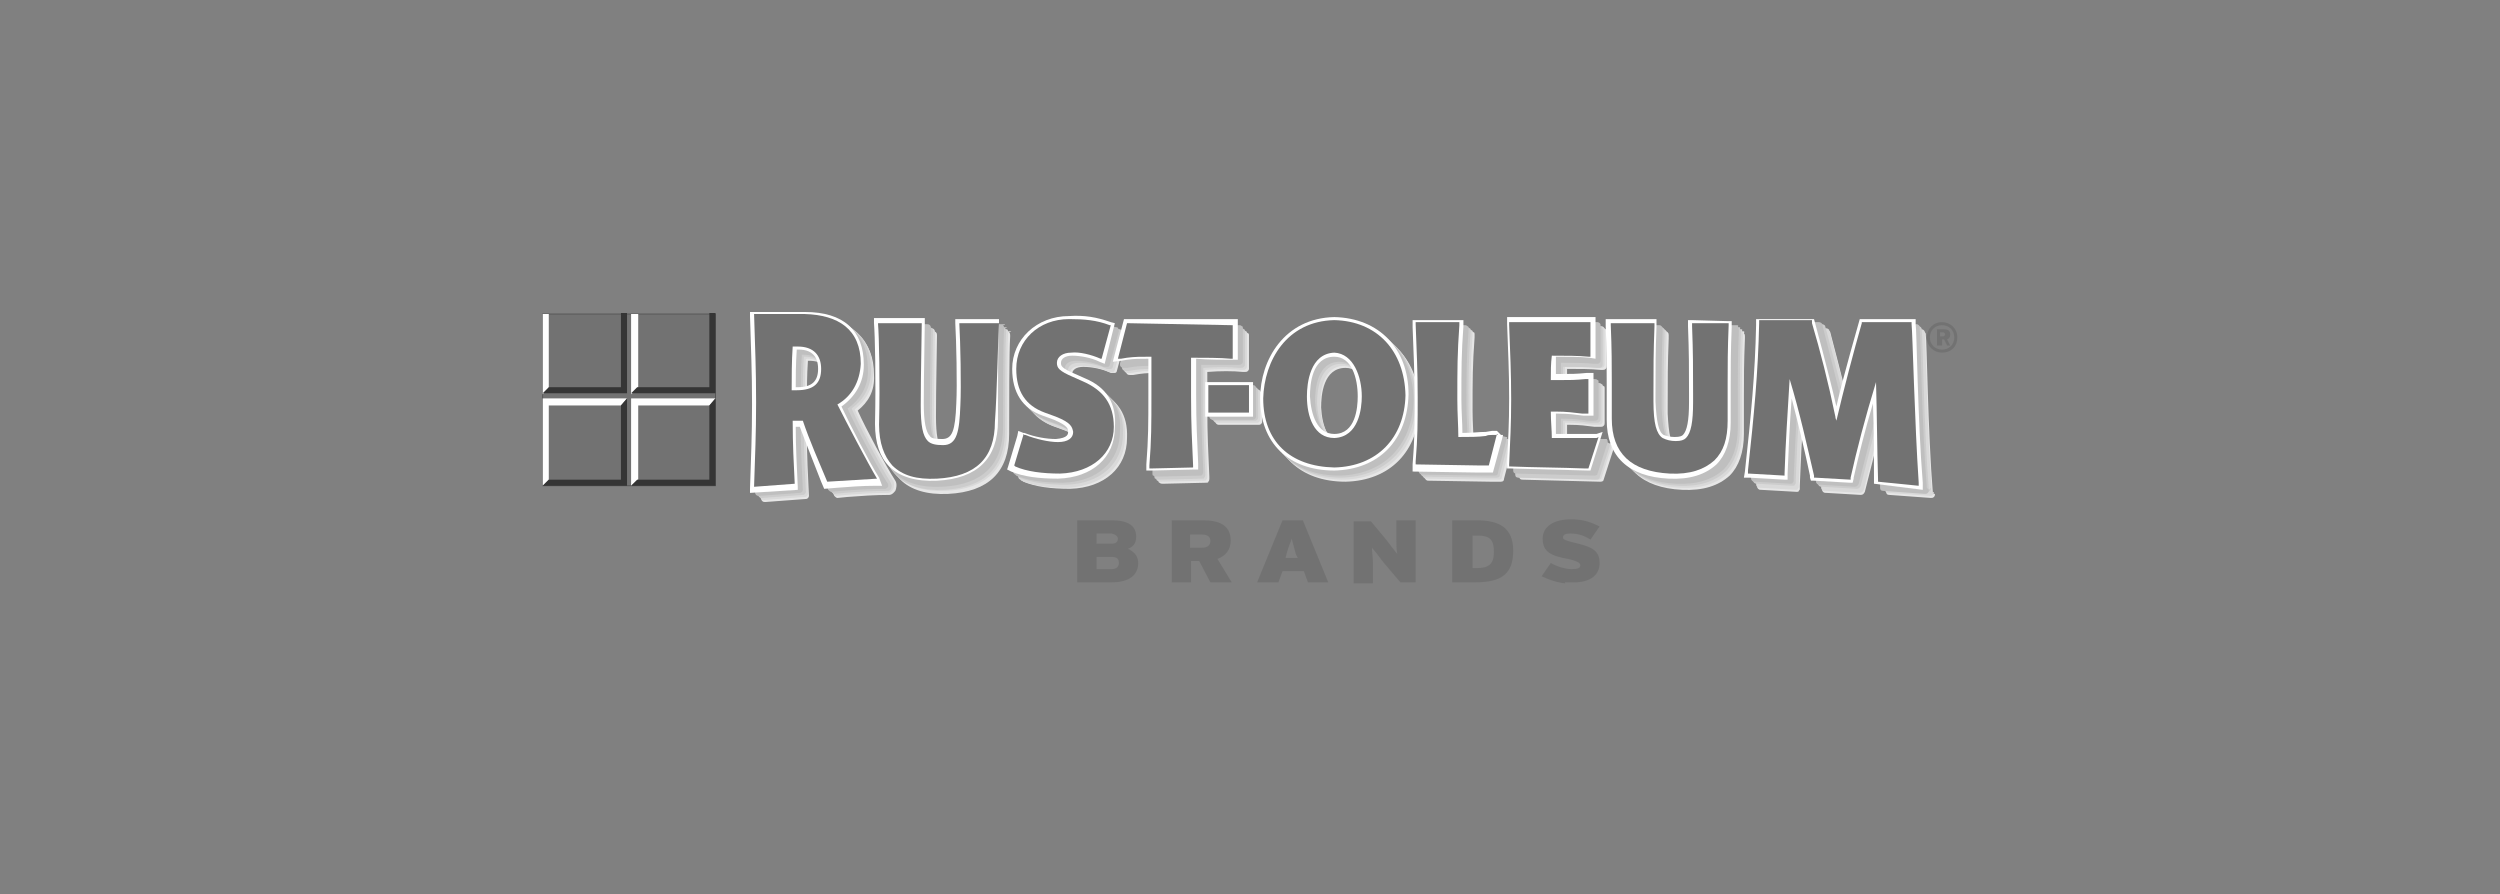 <?xml version="1.0" encoding="utf-8"?>
<!-- Generator: Adobe Illustrator 19.2.1, SVG Export Plug-In . SVG Version: 6.00 Build 0)  -->
<!DOCTYPE svg PUBLIC "-//W3C//DTD SVG 1.1//EN" "http://www.w3.org/Graphics/SVG/1.1/DTD/svg11.dtd">
<svg version="1.1" id="Layer_1" xmlns="http://www.w3.org/2000/svg" xmlns:xlink="http://www.w3.org/1999/xlink" x="0px" y="0px"
	 viewBox="0 0 246 88" style="enable-background:new 0 0 246 88;" xml:space="preserve">
<rect x="0" y="0" width="246" height="88" fill="#808080" stroke="none"/>
<style type="text/css">
	.st0{fill:#E6E6E6;}
	.st1{fill:#D9D9D9;}
	.st2{fill:#CCCCCC;}
	.st3{fill:#BFBFBF;}
	.st4{fill:#FFFFFF;}
	.st5{fill:#727272;}
	.st6{fill:none;stroke:#4F4F4F;stroke-width:7.883899e-02;stroke-miterlimit:2.613;}
	.st7{fill:#353535;}
</style>
<g>
	<path class="st0" d="M79.6,35.5L79.6,35.5C79.6,35.5,79.6,35.5,79.6,35.5c1.3,0,2,0.6,2,1.9c0,1.2-0.6,1.8-2,1.8c0,0-0.1,0-0.2,0
		c0-0.8,0-2.3,0.1-3.7C79.5,35.5,79.6,35.5,79.6,35.5L79.6,35.5L79.6,35.5z M84.4,40.4c1-0.8,1.7-1.9,1.6-3.5c0-3.4-2-5.2-5.8-5.2
		h-5c-0.1,0-0.2,0-0.2,0.1c-0.1,0.1-0.1,0.2-0.1,0.2c0.1,3.5,0.2,5.3,0.2,8.7c0,3.2-0.1,5.1-0.2,8.3c0,0.1,0,0.2,0.1,0.3
		c0.1,0.1,0.2,0.1,0.3,0.1l4-0.3c0.2,0,0.3-0.2,0.3-0.3c0,0,0,0,0,0c-0.1-2.1-0.2-3.9-0.2-5.9c0.2,0,0.3,0,0.4,0
		c0.6,1.6,1.4,3.6,2.1,5.4l0.2,0.5c0.1,0.1,0.2,0.2,0.3,0.2l1-0.1c1.3-0.1,2.7-0.2,4.1-0.2c0.3,0,0.5-0.3,0.6-0.4
		c0.1-0.2,0.2-0.7,0-1C87.2,45.9,85.2,42.2,84.4,40.4L84.4,40.4z"/>
	<path class="st0" d="M99.4,32.6L99.4,32.6c-0.1,0-3.9,0-3.9,0c-0.1,0-0.2,0-0.2,0.1c-0.1,0.1-0.1,0.2-0.1,0.3l0,0.1
		c0.1,1.7,0.2,6.1,0.1,7.9c-0.1,2.7-0.4,3.5-1.4,3.5c-0.8,0-1.1-0.1-1.2-0.3c-0.4-0.4-0.6-1.4-0.6-3.2c0-3,0.1-7,0.1-7.9l0-0.1
		c0-0.1,0-0.2-0.1-0.3c-0.1-0.1-0.2-0.1-0.3-0.1l-1.5,0l-2.8,0c-0.1,0-0.2,0-0.3,0.1c-0.1,0.1-0.1,0.2-0.1,0.3l0,0.1
		c0.1,1.2,0.2,5.5,0.1,9.9c0,1.9,0.5,3.3,1.4,4.2c1,1,2.6,1.5,4.7,1.4c4-0.2,6-2.2,6-5.9c0-2.6,0-8.1,0.1-9.6l0-0.1
		c0-0.1,0-0.2-0.1-0.3C99.6,32.6,99.5,32.6,99.4,32.6L99.4,32.6z"/>
	<path class="st0" d="M107.8,38.3c0,0-0.9-0.4-0.9-0.4c-1.4-0.6-1.4-0.8-1.4-1.1c0-0.4,0.4-0.7,1.1-0.7c0.8,0,1.9,0.2,2.7,0.6
		c0,0,0.1,0,0.1,0c0.1,0,0.2,0,0.3,0c0.1,0,0.2-0.1,0.2-0.2l0.9-3.3c0-0.2-0.1-0.4-0.2-0.4l-0.1,0c-1.4-0.5-2.6-0.7-4.1-0.6
		c-3.2,0-5.6,2.3-5.6,5.2c0,2.3,1,3.9,3,4.6l1.1,0.4c1.4,0.6,1.4,0.9,1.4,1.2c0,0.2,0,0.6-1.2,0.7c-0.9,0-2.1-0.2-3.1-0.6
		c0,0-0.1,0-0.1,0l-0.1-0.1c-0.1,0-0.2,0-0.3,0c-0.1,0-0.2,0.1-0.2,0.2l0,0.1c0,0-0.9,3-0.9,3c0,0.2,0,0.3,0.2,0.4l0.1,0.1
		c0,0,0,0,0,0c1.2,0.5,2.7,0.7,4.6,0.7c3.4-0.1,5.6-2.1,5.6-5C111,40.8,110,39.3,107.8,38.3L107.8,38.3z"/>
	<path class="st0" d="M148.8,43.6l-0.4-0.1l-0.2,0c0,0,0,0,0,0c0,0-0.3,0-0.3,0l-0.6,0.1c-0.7,0-1.3,0.1-2.3,0.1
		c0-1-0.1-2.1-0.1-3.3c0-3,0-4.5,0.2-7.2c0,0,0-0.3,0-0.3c0,0,0,0,0,0c0-0.1,0-0.2-0.1-0.2c-0.1-0.1-0.2-0.1-0.2-0.1l-4.3,0
		c-0.1,0-0.2,0-0.2,0.1c-0.1,0.1-0.1,0.1-0.1,0.2c0,0,0,0.2,0,0.2c0,0,0,0.1,0,0.1c0.1,2.9,0.2,4.4,0.2,7.2c0,2.5,0,3.9-0.2,6.3
		c0,0,0,0,0-0.1c0,0,0,0.1,0,0.1c0,0,0,0.2,0,0.2c0,0.1,0,0.2,0.1,0.3c0.1,0.1,0.2,0.1,0.2,0.1l6.1,0.1l1.1,0c0.2,0,0.3-0.1,0.3-0.3
		c0,0,0.8-3.1,0.8-3.1l0-0.1c0-0.1,0.1-0.1,0.1-0.2c0,0,0,0,0-0.1C148.9,43.7,148.9,43.7,148.8,43.6L148.8,43.6z"/>
	<path class="st0" d="M158.3,43.8l-0.1,0l0,0l-0.3,0c0,0-0.5,0-0.5,0c-0.9,0-1.9,0-3.2,0c0-0.6,0-1.3,0-2c0,0,0.2,0,0.2,0
		c1.1,0,1.7,0.1,2.5,0.2c0,0,0.5,0,0.5,0c0,0,0.1,0,0.1,0c0.1,0,0.2,0,0.3-0.1c0.1-0.1,0.1-0.2,0.1-0.3l0-0.1v-3.3
		c0-0.1,0-0.2-0.1-0.2c-0.1-0.1-0.2-0.1-0.3-0.1l-0.1,0c0,0-0.2,0-0.2,0c-1,0.1-1.5,0.1-2.5,0.1c0,0-0.2,0-0.5,0c0-0.6,0-1.2,0-1.7
		c1.3,0,2.3,0,3.3,0.1l0.2,0c0.1,0,0.2,0,0.3-0.1c0.1-0.1,0.1-0.2,0.1-0.3l0-0.1v-3.3c0-0.2-0.2-0.3-0.3-0.3l-8,0
		c-0.1,0-0.2,0-0.2,0.1c-0.1,0.1-0.1,0.2-0.1,0.2l0,0.3c0.1,2.9,0.2,4.5,0.2,7.3c0,2.6-0.1,4-0.2,6.4c0,0,0,0,0,0c0,0.1,0,0.1,0,0.2
		c0,0,0,0.1,0,0.1c0,0.2,0.1,0.3,0.3,0.3l7.6,0.2c0,0,0,0,0,0c0,0,0.1,0,0.1,0c0.2,0,0.3-0.1,0.3-0.2l1-3.1c0-0.1,0-0.2-0.1-0.3
		C158.5,43.9,158.4,43.8,158.3,43.8L158.3,43.8z"/>
	<path class="st0" d="M171.5,32.6C171.5,32.6,171.4,32.6,171.5,32.6l-3.9,0c-0.1,0-0.2,0-0.2,0.1c-0.1,0.1-0.1,0.2-0.1,0.3l0,0.3
		c0.1,2.6,0.1,4.1,0.1,6.6l0,0.9c0,1.8-0.2,2.8-0.6,3.2c-0.1,0.1-0.3,0.2-0.8,0.2c-0.5,0-0.8-0.1-1.1-0.2c-0.5-0.3-0.7-1.3-0.8-3.3
		v-0.8c0-2.5,0-4,0.1-6.6c0,0,0-0.3,0-0.3c0-0.1,0-0.2-0.1-0.3c-0.1-0.1-0.2-0.1-0.2-0.1l-0.1,0c0,0-4.2,0-4.2,0
		c-0.1,0-0.2,0-0.2,0.1c-0.1,0.1-0.1,0.2-0.1,0.2l0,0.1c0,0,0,0.2,0,0.2c0.1,2.3,0.1,4,0.1,5.6c0,0,0,0.3,0,0.3c0,0,0,3.3,0,3.3
		c0,3.6,2.1,5.6,6.1,5.8c2.1,0.1,3.6-0.4,4.7-1.4c0.9-0.9,1.4-2.3,1.4-4.1c0,0,0-3.4,0-3.4v-0.3c0-1.7,0-3.3,0.1-5.7c0,0,0,0,0,0
		c0,0,0-0.2,0-0.2c0-0.1,0-0.2-0.1-0.3C171.7,32.6,171.6,32.6,171.5,32.6L171.5,32.6z"/>
	<path class="st0" d="M190.2,48.6c-0.5-6.1-0.6-15.2-0.7-15.6V33c0,0,0-0.1,0-0.1c0-0.2-0.2-0.3-0.3-0.3h-4.9
		c-0.1,0-0.3,0.1-0.3,0.2l0,0c0,0,0,0,0,0l0,0.1c0,0,0,0,0,0c-0.7,2.4-1.2,5-1.9,7.7c-0.7-3-2-7.9-2-7.9c0-0.1-0.2-0.2-0.3-0.2
		l-5.4,0c0,0-0.1,0-0.1,0c-0.1,0-0.2,0-0.2,0.1c-0.1,0.1-0.1,0.1-0.1,0.2l0,0.3c-0.1,4.8-0.5,8.9-1.1,14.4c0,0,0,0.3,0,0.3
		c0,0.1,0,0.2,0.1,0.3c0.1,0.1,0.2,0.1,0.2,0.1l0.1,0c0,0,3.5,0.2,3.5,0.2c0.1,0,0.2,0,0.2-0.1c0.1-0.1,0.1-0.1,0.1-0.2l0-0.2
		c0,0,0-0.1,0-0.1c0.1-2.5,0.2-4.8,0.4-7.4c0.7,2.7,1.3,5.2,1.8,7.6c0,0,0,0.2,0,0.2c0,0.2,0.2,0.3,0.3,0.3c0,0,0.1,0,0.1,0
		c0,0,3.4,0.2,3.4,0.2c0.2,0,0.3-0.1,0.4-0.3c0,0,1.3-5.1,2-7.9c0.1,2.6,0.1,5.4,0.1,7.7v0.2c0,0.2,0.1,0.3,0.3,0.3l4.1,0.3
		c0.1,0,0.2,0,0.3-0.1c0.1-0.1,0.1-0.2,0.1-0.3L190.2,48.6L190.2,48.6z"/>
	<path class="st0" d="M122.3,36.6C122.3,36.6,122.3,36.6,122.3,36.6c0,0,0.1,0,0.1,0c0,0,0.1,0,0.1,0c0.1,0,0.2,0,0.3-0.1
		c0.1-0.1,0.1-0.2,0.1-0.2l0-3.3c0-0.1,0-0.2-0.1-0.2c-0.1-0.1-0.2-0.1-0.2-0.1l-10.6,0c-0.2,0-0.3,0.1-0.3,0.3l-0.9,3.5
		c0,0.1,0,0.2,0.1,0.3c0.1,0.1,0.2,0.1,0.3,0.1l0.3,0c0,0,0.6-0.1,0.6-0.1c0.7-0.1,1.2-0.1,2.1-0.1c0,0.4,0,3.5,0,3.5
		c0,2.9,0,4.3-0.2,6.9c0,0,0,0.2,0,0.2c0,0,0,0,0,0c0,0.1,0,0.2,0.1,0.2c0.1,0.1,0.2,0.1,0.3,0.1l0.1,0c0,0,4.2-0.1,4.2-0.1
		c0.1,0,0.2,0,0.2-0.1c0.1-0.1,0.1-0.2,0.1-0.3l0-0.1c0,0,0-0.1,0-0.1c-0.1-2.4-0.2-3.9-0.2-6.8c0,0,0-2.5,0-3.5
		C120,36.5,121.4,36.5,122.3,36.6L122.3,36.6z"/>
	<path class="st0" d="M134.7,40.1c0,1.1-0.2,3.7-2.3,3.7c-1.7,0-2.3-1.9-2.4-3.7c0-1.2,0.2-3.9,2.4-3.9
		C134.1,36.2,134.7,38.3,134.7,40.1L134.7,40.1L134.7,40.1z M132.4,32.3C132.4,32.3,132.4,32.3,132.4,32.3c-5,0.1-7.3,4.2-7.3,8
		c0,4.4,2.8,7.1,7.3,7.1c4.4-0.1,7.2-3,7.3-7.5C139.6,35.4,136.8,32.4,132.4,32.3L132.4,32.3z"/>
	<path class="st0" d="M123.9,38.5h-4c-0.2,0-0.3,0.2-0.3,0.3v2.7c0,0.2,0.2,0.3,0.3,0.3h4c0.2,0,0.3-0.2,0.3-0.3v-2.7
		C124.2,38.7,124.1,38.5,123.9,38.5L123.9,38.5z"/>
	<path class="st1" d="M79.4,35.3L79.4,35.3L79.4,35.3c1.3,0,2,0.6,2,1.9c0,1.2-0.6,1.8-2,1.8c0,0-0.1,0-0.2,0c0-0.8,0-2.3,0.1-3.7
		C79.4,35.4,79.4,35.3,79.4,35.3L79.4,35.3L79.4,35.3z M84.1,40.3c1.1-0.9,1.8-2,1.8-3.6c0-3.4-2-5.2-5.8-5.2h-5
		c-0.1,0-0.2,0-0.2,0.1c-0.1,0.1-0.1,0.2-0.1,0.2c0.1,3.5,0.2,5.3,0.2,8.7c0,3.2-0.1,5.1-0.2,8.3c0,0.1,0,0.2,0.1,0.3
		c0.1,0.1,0.2,0.1,0.3,0.1l4-0.3c0.2,0,0.3-0.2,0.3-0.3c0,0,0,0,0,0c-0.1-2.1-0.2-3.9-0.2-5.9c0.2,0,0.3,0,0.4,0
		c0.6,1.6,1.4,3.6,2.1,5.4l0.2,0.5c0.1,0.1,0.2,0.2,0.3,0.2l1-0.1c1.3-0.1,2.7-0.2,4.1-0.2c0.3,0,0.4-0.3,0.5-0.4
		c0.1-0.2,0.1-0.6,0-0.8C86.9,45.9,84.9,42.1,84.1,40.3L84.1,40.3z"/>
	<path class="st1" d="M99.2,32.4L99.2,32.4l-3.9,0c-0.1,0-0.2,0-0.2,0.1C95,32.5,95,32.6,95,32.7l0,0.1c0.1,1.7,0.2,6.1,0.1,7.9
		c-0.1,2.7-0.4,3.5-1.4,3.5c-0.8,0-1.1-0.1-1.2-0.3c-0.4-0.4-0.6-1.4-0.6-3.2c0-3,0.1-7,0.1-7.9l0-0.1c0-0.1,0-0.2-0.1-0.3
		c-0.1-0.1-0.2-0.1-0.3-0.1l-1.5,0l-2.8,0c-0.1,0-0.2,0-0.3,0.1c-0.1,0.1-0.1,0.2-0.1,0.3l0,0.1c0.1,1.2,0.2,5.5,0.1,9.9
		c0,1.9,0.5,3.3,1.4,4.2c1,1,2.6,1.5,4.7,1.4c4-0.2,6-2.2,6-5.9c0-2.6,0-8.1,0.1-9.6l0-0.1c0-0.1,0-0.2-0.1-0.3
		C99.4,32.4,99.3,32.4,99.2,32.4L99.2,32.4z"/>
	<path class="st1" d="M107.6,38.2c0,0-0.9-0.4-0.9-0.4c-1.4-0.6-1.4-0.8-1.4-1.1c0-0.4,0.4-0.7,1.1-0.7c0.8,0,1.9,0.2,2.7,0.6
		c0,0,0.1,0,0.1,0c0.1,0,0.2,0,0.3,0c0.1,0,0.2-0.1,0.2-0.2l0.9-3.3c0-0.2-0.1-0.4-0.2-0.4l-0.1,0c-1.4-0.5-2.6-0.7-4.1-0.6
		c-3.2,0-5.6,2.3-5.6,5.2c0,2.3,1,3.9,3,4.6l1.1,0.4c1.4,0.6,1.4,0.9,1.4,1.2c0,0.2,0,0.6-1.2,0.7c-0.9,0-2.1-0.2-3.1-0.6
		c0,0-0.1,0-0.1,0l-0.1-0.1c-0.1,0-0.2,0-0.3,0c-0.1,0-0.2,0.1-0.2,0.2l0,0.1c0,0-0.9,3-0.9,3c0,0.2,0,0.3,0.2,0.4l0.1,0.1
		c0,0,0,0,0,0c1.2,0.5,2.7,0.7,4.6,0.7c3.4-0.2,5.6-2.1,5.6-5C110.8,40.6,109.8,39.1,107.6,38.2L107.6,38.2z"/>
	<path class="st1" d="M148.6,43.4l-0.4-0.1c0,0-0.2,0-0.2,0c0,0,0,0,0,0c0,0-0.3,0-0.3,0l-0.6,0.1c-0.7,0-1.3,0.1-2.3,0.1
		c0-1-0.1-2.1-0.1-3.3c0-3,0-4.5,0.2-7.2c0,0,0-0.3,0-0.3c0,0,0,0,0,0c0-0.1,0-0.2-0.1-0.2c-0.1-0.1-0.2-0.1-0.2-0.1l-4.3,0h0
		c-0.1,0-0.2,0-0.2,0.1c-0.1,0.1-0.1,0.1-0.1,0.2c0,0,0,0.2,0,0.2c0,0,0,0.1,0,0.1c0.1,2.9,0.2,4.4,0.2,7.2c0,2.5,0,3.9-0.2,6.3
		c0,0,0,0,0-0.1c0,0,0,0.1,0,0.1c0,0,0,0.2,0,0.2c0,0.1,0,0.2,0.1,0.3c0.1,0.1,0.2,0.1,0.2,0.1l6.1,0.1l1.1,0c0.2,0,0.3-0.1,0.3-0.3
		c0,0,0.8-3.1,0.8-3.1c0,0,0-0.1,0-0.1c0-0.1,0.1-0.1,0.1-0.2c0,0,0,0,0-0.1C148.7,43.5,148.7,43.5,148.6,43.4L148.6,43.4z"/>
	<path class="st1" d="M158.1,43.6l-0.1,0c0,0,0,0,0,0l-0.3,0c0,0-0.5,0-0.5,0c-0.9,0-1.9,0-3.2,0c0-0.6,0-1.3,0-2c0,0,0.2,0,0.2,0
		c1.1,0,1.7,0.1,2.5,0.2c0,0,0.5,0,0.5,0c0,0,0.1,0,0.1,0c0.1,0,0.2,0,0.3-0.1c0.1-0.1,0.1-0.2,0.1-0.3l0-0.1v-3.3
		c0-0.1,0-0.2-0.1-0.2c-0.1-0.1-0.2-0.1-0.3-0.1l-0.1,0c0,0-0.2,0-0.2,0c-1,0.1-1.5,0.1-2.5,0.1c0,0-0.2,0-0.5,0c0-0.6,0-1.2,0-1.7
		c1.3,0,2.3,0,3.3,0.1c0,0,0.2,0,0.2,0c0.1,0,0.2,0,0.3-0.1c0.1-0.1,0.1-0.2,0.1-0.3l0-0.1v-3.3c0-0.2-0.2-0.3-0.3-0.3l-8,0
		c-0.1,0-0.2,0-0.2,0.1c-0.1,0.1-0.1,0.2-0.1,0.2l0,0.3c0.1,2.9,0.2,4.5,0.2,7.3c0,2.6-0.1,4-0.2,6.4c0,0,0,0,0,0c0,0.1,0,0.1,0,0.2
		c0,0,0,0.1,0,0.1c0,0.2,0.1,0.3,0.3,0.3l7.6,0.2c0,0,0,0,0,0c0,0,0.1,0,0.1,0c0.2,0,0.3-0.1,0.3-0.2l1-3.1c0-0.1,0-0.2-0.1-0.3
		C158.3,43.7,158.2,43.6,158.1,43.6L158.1,43.6z"/>
	<path class="st1" d="M171.3,32.4C171.3,32.4,171.3,32.4,171.3,32.4l-3.9,0c-0.1,0-0.2,0-0.2,0.1c-0.1,0.1-0.1,0.2-0.1,0.3l0,0.3
		c0.1,2.6,0.1,4.1,0.1,6.6l0,0.9c0,1.8-0.2,2.8-0.6,3.2c-0.1,0.1-0.3,0.2-0.8,0.2c-0.5,0-0.8-0.1-1.1-0.2c-0.5-0.3-0.7-1.3-0.8-3.3
		v-0.8c0-2.5,0-4,0.1-6.6c0,0,0-0.3,0-0.3c0-0.1,0-0.2-0.1-0.3c-0.1-0.1-0.2-0.1-0.2-0.1l-0.1,0c0,0-4.2,0-4.2,0
		c-0.1,0-0.2,0-0.2,0.1c-0.1,0.1-0.1,0.2-0.1,0.2l0,0.1c0,0,0,0.2,0,0.2c0.1,2.3,0.1,4,0.1,5.6c0,0,0,0.3,0,0.3c0,0,0,3.3,0,3.3
		c0,3.6,2.1,5.6,6.1,5.8c2.1,0.1,3.6-0.4,4.7-1.4c0.9-0.9,1.4-2.3,1.4-4.1c0,0,0-3.4,0-3.4v-0.3c0-1.7,0-3.3,0.1-5.7c0,0,0,0,0,0
		c0,0,0-0.2,0-0.2c0-0.1,0-0.2-0.1-0.3C171.5,32.4,171.4,32.4,171.3,32.4L171.3,32.4z"/>
	<path class="st1" d="M190.1,48.5c-0.5-6.1-0.6-15.2-0.7-15.6v-0.1c0,0,0-0.1,0-0.1c0-0.2-0.2-0.3-0.3-0.3h-4.9
		c-0.1,0-0.3,0.1-0.3,0.2l0,0c0,0,0,0,0,0l0,0.1c0,0,0,0,0,0c-0.7,2.4-1.2,5-1.9,7.7c-0.7-3-2-7.9-2-7.9c0-0.1-0.2-0.2-0.3-0.2
		l-5.4,0c0,0-0.1,0-0.1,0c-0.1,0-0.2,0-0.2,0.1c-0.1,0.1-0.1,0.1-0.1,0.2l0,0.3c-0.1,4.8-0.5,8.9-1.1,14.4c0,0,0,0.3,0,0.3
		c0,0.1,0,0.2,0.1,0.3c0.1,0.1,0.2,0.1,0.2,0.1l0.1,0c0,0,3.5,0.2,3.5,0.2c0.1,0,0.2,0,0.2-0.1c0.1-0.1,0.1-0.1,0.1-0.2l0-0.2
		c0,0,0-0.1,0-0.1c0.1-2.5,0.2-4.8,0.4-7.4c0.7,2.7,1.3,5.2,1.8,7.6c0,0,0,0.2,0,0.2c0,0.2,0.2,0.3,0.3,0.3l0.1,0
		c0,0,3.4,0.2,3.4,0.2c0.2,0,0.3-0.1,0.4-0.3c0,0,1.3-5.1,2-7.9c0.1,2.6,0.1,5.4,0.1,7.7v0.2c0,0.2,0.1,0.3,0.3,0.3l4.1,0.3
		c0.1,0,0.2,0,0.3-0.1c0.1-0.1,0.1-0.2,0.1-0.3L190.1,48.5L190.1,48.5z"/>
	<path class="st1" d="M122.1,36.4C122.1,36.4,122.1,36.4,122.1,36.4c0,0,0.1,0,0.1,0c0,0,0.1,0,0.1,0c0.1,0,0.2,0,0.3-0.1
		c0.1-0.1,0.1-0.2,0.1-0.2l0-3.3c0-0.1,0-0.2-0.1-0.2c-0.1-0.1-0.2-0.1-0.2-0.1l-10.6,0c-0.2,0-0.3,0.1-0.3,0.3l-0.9,3.5
		c0,0.1,0,0.2,0.1,0.3c0.1,0.1,0.2,0.1,0.3,0.1l0.3,0c0,0,0.6-0.1,0.6-0.1c0.7-0.1,1.2-0.1,2.1-0.1c0,0.4,0,3.5,0,3.5
		c0,2.9,0,4.3-0.2,6.9c0,0,0,0.2,0,0.2c0,0,0,0,0,0c0,0.1,0,0.2,0.1,0.2c0.1,0.1,0.2,0.1,0.3,0.1l0.1,0c0,0,4.2-0.1,4.2-0.1
		c0.1,0,0.2,0,0.2-0.1c0.1-0.1,0.1-0.2,0.1-0.3l0-0.1c0,0,0-0.1,0-0.1c-0.1-2.4-0.2-3.9-0.2-6.8c0,0,0-2.5,0-3.5
		C119.9,36.3,121.2,36.3,122.1,36.4L122.1,36.4z"/>
	<path class="st1" d="M134.6,39.9c0,1.1-0.2,3.7-2.3,3.7c-1.7,0-2.3-1.9-2.4-3.7c0-1.2,0.2-3.9,2.4-3.9
		C133.9,36.1,134.5,38.2,134.6,39.9L134.6,39.9L134.6,39.9z M132.2,32.1C132.2,32.1,132.2,32.1,132.2,32.1c-5,0.1-7.3,4.2-7.3,8
		c0,4.4,2.8,7.1,7.3,7.1c4.4-0.1,7.2-3,7.3-7.5C139.5,35.2,136.6,32.2,132.2,32.1L132.2,32.1z"/>
	<path class="st1" d="M123.7,38.3h-4c-0.2,0-0.3,0.2-0.3,0.3v2.7c0,0.2,0.2,0.3,0.3,0.3h4c0.2,0,0.3-0.2,0.3-0.3v-2.7
		C124.1,38.5,123.9,38.3,123.7,38.3L123.7,38.3z"/>
	<path class="st2" d="M79.2,35.1L79.2,35.1C79.2,35.1,79.2,35.1,79.2,35.1c1.3,0,2,0.6,2,1.9c0,1.2-0.6,1.8-2,1.8c0,0-0.1,0-0.2,0
		c0-0.8,0-2.3,0.1-3.7C79.1,35.1,79.2,35.1,79.2,35.1L79.2,35.1L79.2,35.1z M83.8,40.2c1.2-0.9,1.9-2.1,1.9-3.7c0-3.4-2-5.2-5.8-5.2
		h-5c-0.1,0-0.2,0-0.2,0.1c-0.1,0.1-0.1,0.2-0.1,0.2c0.1,3.5,0.2,5.3,0.2,8.7c0,3.2-0.1,5.1-0.2,8.3c0,0.1,0,0.2,0.1,0.3
		c0.1,0.1,0.2,0.1,0.3,0.1l4-0.3c0.2,0,0.3-0.2,0.3-0.3c0,0,0,0,0,0c-0.1-2.1-0.2-3.9-0.2-5.9c0.2,0,0.3,0,0.4,0
		c0.6,1.6,1.4,3.6,2.1,5.4l0.2,0.5c0.1,0.1,0.2,0.2,0.3,0.2l1-0.1c1.3-0.1,2.9-0.2,4.3-0.2c0.1,0,0.3-0.1,0.3-0.3
		c0.1-0.2,0-0.4-0.1-0.6C86.7,46,84.6,42,83.8,40.2L83.8,40.2z"/>
	<path class="st2" d="M99,32.2L99,32.2c-0.1,0-3.9,0-3.9,0c-0.1,0-0.2,0-0.2,0.1c-0.1,0.1-0.1,0.2-0.1,0.3l0,0.1
		c0.1,1.7,0.2,6.1,0.1,7.9c-0.1,2.7-0.4,3.5-1.4,3.5c-0.8,0-1.1-0.1-1.2-0.3c-0.4-0.4-0.6-1.4-0.6-3.2c0-3,0.1-7,0.1-7.9l0-0.1
		c0-0.1,0-0.2-0.1-0.3c-0.1-0.1-0.2-0.1-0.3-0.1l-1.5,0l-2.8,0c-0.1,0-0.2,0-0.3,0.1c-0.1,0.1-0.1,0.2-0.1,0.3l0,0.1
		c0.1,1.2,0.2,5.5,0.1,9.9c0,1.9,0.5,3.3,1.4,4.2c1,1,2.6,1.5,4.7,1.4c4-0.2,6-2.2,6-5.9c0-2.6,0-8.1,0.1-9.6l0-0.1
		c0-0.1,0-0.2-0.1-0.3C99.2,32.2,99.1,32.2,99,32.2L99,32.2z"/>
	<path class="st2" d="M107.4,37.9c0,0-0.9-0.4-0.9-0.4c-1.4-0.6-1.4-0.8-1.4-1.1c0-0.4,0.4-0.7,1.1-0.7c0.8,0,1.9,0.2,2.7,0.6
		c0,0,0.1,0,0.1,0c0.1,0,0.2,0,0.3,0c0.1,0,0.2-0.1,0.2-0.2l0.9-3.3c0-0.2-0.1-0.4-0.2-0.4l-0.1,0c-1.4-0.5-2.6-0.7-4.1-0.6
		c-3.2,0-5.6,2.3-5.6,5.2c0,2.3,1,3.9,3,4.6l1.1,0.4c1.4,0.6,1.4,0.9,1.4,1.2c0,0.2,0,0.6-1.2,0.7c-0.9,0-2.1-0.2-3.1-0.6
		c0,0-0.1,0-0.1,0l-0.1-0.1c-0.1,0-0.2,0-0.3,0c-0.1,0-0.2,0.1-0.2,0.2l0,0.1c0,0-0.9,3-0.9,3c0,0.2,0,0.3,0.2,0.4l0.1,0.1
		c0,0,0,0,0,0c1.2,0.5,2.7,0.7,4.6,0.7c3.4-0.1,5.6-2.1,5.6-5C110.6,40.4,109.6,38.9,107.4,37.9L107.4,37.9z"/>
	<path class="st2" d="M148.4,43.2l-0.4-0.1c0,0-0.2,0-0.2,0c0,0,0,0,0,0c0,0-0.3,0-0.3,0l-0.6,0.1c-0.7,0-1.3,0.1-2.3,0.1
		c0-1-0.1-2.1-0.1-3.3c0-3,0-4.5,0.2-7.2c0,0,0-0.3,0-0.3c0,0,0,0,0,0c0-0.1,0-0.2-0.1-0.2c-0.1-0.1-0.2-0.1-0.2-0.1l-4.3,0
		c-0.1,0-0.2,0-0.2,0.1c-0.1,0.1-0.1,0.1-0.1,0.2c0,0,0,0.2,0,0.2c0,0,0,0.1,0,0.1c0.1,2.9,0.2,4.4,0.2,7.2c0,2.5,0,3.9-0.2,6.3
		c0,0,0,0,0-0.1c0,0,0,0.1,0,0.1c0,0,0,0.2,0,0.2c0,0.1,0,0.2,0.1,0.3c0.1,0.1,0.2,0.1,0.2,0.1l6.1,0.1l1.1,0c0.2,0,0.3-0.1,0.3-0.3
		c0,0,0.8-3.1,0.8-3.1c0,0,0-0.1,0-0.1c0-0.1,0.1-0.1,0.1-0.2c0,0,0,0,0-0.1C148.5,43.3,148.5,43.3,148.4,43.2L148.4,43.2z"/>
	<path class="st2" d="M157.9,43.4l-0.1,0c0,0,0,0,0,0l-0.3,0c0,0-0.5,0-0.5,0c-0.9,0-1.9,0-3.2,0c0-0.6,0-1.3,0-2c0,0,0.2,0,0.2,0
		c1.1,0,1.7,0.1,2.5,0.2c0,0,0.5,0,0.5,0c0,0,0.1,0,0.1,0c0.1,0,0.2,0,0.3-0.1c0.1-0.1,0.1-0.2,0.1-0.3l0-0.1V38
		c0-0.1,0-0.2-0.1-0.2c-0.1-0.1-0.2-0.1-0.3-0.1l-0.1,0c0,0-0.2,0-0.2,0c-1,0.1-1.5,0.1-2.5,0.1c0,0-0.2,0-0.5,0c0-0.6,0-1.2,0-1.7
		c1.3,0,2.3,0,3.3,0.1l0.2,0c0.1,0,0.2,0,0.3-0.1c0.1-0.1,0.1-0.2,0.1-0.3l0-0.1v-3.3c0-0.2-0.2-0.3-0.3-0.3l-8,0
		c-0.1,0-0.2,0-0.2,0.1c-0.1,0.1-0.1,0.2-0.1,0.2l0,0.3c0.1,2.9,0.2,4.5,0.2,7.3c0,2.6-0.1,4-0.2,6.4c0,0,0,0,0,0c0,0.1,0,0.1,0,0.2
		c0,0,0,0.1,0,0.1c0,0.2,0.1,0.3,0.3,0.3l7.6,0.2c0,0,0,0,0,0c0,0,0.1,0,0.1,0c0.2,0,0.3-0.1,0.3-0.2l1-3.1c0-0.1,0-0.2-0.1-0.3
		C158.1,43.5,158,43.4,157.9,43.4L157.9,43.4z"/>
	<path class="st2" d="M171.1,32.2C171.1,32.2,171,32.2,171.1,32.2l-3.9,0c-0.1,0-0.2,0-0.2,0.1c-0.1,0.1-0.1,0.2-0.1,0.3l0,0.3
		c0.1,2.6,0.1,4.1,0.1,6.6l0,0.9c0,1.8-0.2,2.8-0.6,3.2c-0.1,0.1-0.3,0.2-0.8,0.2c-0.5,0-0.8-0.1-1.1-0.2c-0.5-0.3-0.7-1.3-0.8-3.3
		v-0.8c0-2.5,0-4,0.1-6.6c0,0,0-0.3,0-0.3c0-0.1,0-0.2-0.1-0.3c-0.1-0.1-0.2-0.1-0.2-0.1l-0.1,0c0,0-4.2,0-4.2,0
		c-0.1,0-0.2,0-0.2,0.1c-0.1,0.1-0.1,0.2-0.1,0.2l0,0.1c0,0,0,0.2,0,0.2c0.1,2.3,0.1,4,0.1,5.6l0,0.3c0,0,0,3.3,0,3.3
		c0,3.6,2.1,5.6,6.1,5.8c2.1,0.1,3.6-0.4,4.7-1.4c0.9-0.9,1.4-2.3,1.4-4.1c0,0,0-3.4,0-3.4v-0.3c0-1.7,0-3.3,0.1-5.7c0,0,0,0,0,0
		c0,0,0-0.2,0-0.2c0-0.1,0-0.2-0.1-0.3C171.3,32.2,171.2,32.2,171.1,32.2L171.1,32.2z"/>
	<path class="st2" d="M189.8,48.2c-0.5-6.1-0.6-15.2-0.7-15.6v-0.1c0,0,0-0.1,0-0.1c0-0.2-0.2-0.3-0.3-0.3h-4.9
		c-0.1,0-0.3,0.1-0.3,0.2l0,0c0,0,0,0,0,0l0,0.1c0,0,0,0,0,0c-0.7,2.4-1.3,5.2-1.9,7.9c-0.7-3-2.1-8.2-2.1-8.2
		c0-0.1-0.2-0.2-0.3-0.2l-0.1,0l-5.2,0c0,0-0.1,0-0.1,0c-0.1,0-0.2,0-0.2,0.1c-0.1,0.1-0.1,0.1-0.1,0.2l0,0.3
		c-0.1,4.8-0.5,8.9-1.1,14.4c0,0,0,0.3,0,0.3c0,0.1,0,0.2,0.1,0.3c0.1,0.1,0.2,0.1,0.2,0.1l0.1,0c0,0,3.5,0.2,3.5,0.2
		c0.1,0,0.2,0,0.2-0.1c0.1-0.1,0.1-0.1,0.1-0.2l0-0.2c0,0,0-0.1,0-0.1c0.1-2.5,0.2-4.8,0.4-7.4c0.7,2.7,1.3,5.2,1.8,7.6
		c0,0,0,0.2,0,0.2c0,0.2,0.2,0.3,0.3,0.3l0.1,0c0,0,3.4,0.2,3.4,0.2c0.2,0,0.3-0.1,0.4-0.3c0,0,1.3-5.1,2-7.9
		c0.1,2.6,0.1,5.4,0.1,7.7v0.2c0,0.2,0.1,0.3,0.3,0.3l4.1,0.3c0.1,0,0.2,0,0.3-0.1c0.1-0.1,0.1-0.2,0.1-0.3L189.8,48.2L189.8,48.2z"
		/>
	<path class="st2" d="M121.9,36.2C121.9,36.2,121.9,36.1,121.9,36.2c0,0,0.1,0,0.1,0c0,0,0.1,0,0.1,0c0.1,0,0.2,0,0.3-0.1
		c0.1-0.1,0.1-0.2,0.1-0.2l0-3.3c0-0.1,0-0.2-0.1-0.2c-0.1-0.1-0.2-0.1-0.2-0.1l-10.6,0c-0.2,0-0.3,0.1-0.3,0.3l-0.9,3.5
		c0,0.1,0,0.2,0.1,0.3c0.1,0.1,0.2,0.1,0.3,0.1l0.3,0c0,0,0.6-0.1,0.6-0.1c0.7-0.1,1.2-0.1,2.1-0.1c0,0.4,0,3.5,0,3.5
		c0,2.9,0,4.3-0.2,6.9c0,0,0,0.2,0,0.2c0,0,0,0,0,0c0,0.1,0,0.2,0.1,0.2c0.1,0.1,0.2,0.1,0.3,0.1l0.1,0c0,0,4.2-0.1,4.2-0.1
		c0.1,0,0.2,0,0.2-0.1c0.1-0.1,0.1-0.2,0.1-0.3l0-0.1c0,0,0-0.1,0-0.1c-0.1-2.4-0.2-3.9-0.2-6.8c0,0,0-2.5,0-3.5
		C119.7,36.1,121,36.1,121.9,36.2L121.9,36.2z"/>
	<path class="st2" d="M134.3,39.7c0,1.1-0.2,3.7-2.3,3.7c-1.7,0-2.3-1.9-2.4-3.7c0-1.2,0.2-3.9,2.4-3.9
		C133.7,35.8,134.3,37.9,134.3,39.7L134.3,39.7L134.3,39.7z M132,31.9C132,31.9,132,31.9,132,31.9c-5,0.1-7.3,4.2-7.3,8
		c0,4.4,2.8,7.1,7.3,7.1c4.4-0.1,7.2-3,7.3-7.5C139.3,35,136.4,32,132,31.9L132,31.9z"/>
	<path class="st2" d="M123.5,38.1h-4c-0.2,0-0.3,0.2-0.3,0.3v2.7c0,0.2,0.2,0.3,0.3,0.3h4c0.2,0,0.3-0.2,0.3-0.3v-2.7
		C123.8,38.3,123.7,38.1,123.5,38.1L123.5,38.1z"/>
	<path class="st3" d="M79,34.9L79,34.9C79,34.9,79,34.9,79,34.9c1.3,0,2,0.6,2,1.9c0,1.2-0.6,1.8-2,1.8c0,0-0.1,0-0.2,0
		c0-0.8,0-2.3,0.1-3.7C78.9,34.9,79,34.9,79,34.9L79,34.9L79,34.9z M83.4,40.2c1.3-0.9,2.1-2.3,2-3.9c0-3.4-2-5.2-5.8-5.2h-5
		c-0.1,0-0.2,0-0.2,0.1c-0.1,0.1-0.1,0.2-0.1,0.2c0.1,3.5,0.2,5.3,0.2,8.7c0,3.2-0.1,5.1-0.2,8.3c0,0.1,0,0.2,0.1,0.3
		c0.1,0.1,0.2,0.1,0.3,0.1l4-0.3c0.2,0,0.3-0.2,0.3-0.3c0,0,0,0,0,0c-0.1-2.1-0.2-3.9-0.2-5.9c0.2,0,0.3,0,0.4,0
		c0.6,1.6,1.4,3.6,2.1,5.4l0.2,0.5c0.1,0.1,0.2,0.2,0.3,0.2l1-0.1c1.3-0.1,2.9-0.2,4.3-0.2c0.1,0,0.2-0.1,0.3-0.2c0-0.1,0-0.1,0-0.2
		c0-0.1,0-0.1-0.1-0.2C86.4,46.1,84.2,42,83.4,40.2L83.4,40.2z"/>
	<path class="st3" d="M98.8,31.9L98.8,31.9l-3.9,0c-0.1,0-0.2,0-0.2,0.1c-0.1,0.1-0.1,0.2-0.1,0.3l0,0.1c0.1,1.7,0.2,6.1,0.1,7.9
		c-0.1,2.7-0.4,3.5-1.4,3.5c-0.8,0-1.1-0.1-1.2-0.3c-0.4-0.4-0.6-1.4-0.6-3.2c0-3,0.1-7,0.1-7.9l0-0.1c0-0.1,0-0.2-0.1-0.3
		c-0.1-0.1-0.2-0.1-0.3-0.1l-1.5,0l-2.8,0c-0.1,0-0.2,0-0.3,0.1c-0.1,0.1-0.1,0.2-0.1,0.3l0,0.1c0.1,1.2,0.2,5.5,0.1,9.9
		c0,1.9,0.5,3.3,1.4,4.2c1,1,2.6,1.5,4.7,1.4c4-0.2,6-2.2,6-5.9c0-2.6,0-8.1,0.1-9.6l0-0.1c0-0.1,0-0.2-0.1-0.3
		C99,32,98.9,31.9,98.8,31.9L98.8,31.9z"/>
	<path class="st3" d="M107.1,37.7c0,0-0.9-0.4-0.9-0.4c-1.4-0.6-1.4-0.8-1.4-1.1c0-0.4,0.4-0.7,1.1-0.7c0.8,0,1.9,0.2,2.7,0.6
		c0,0,0.1,0,0.1,0c0.1,0,0.2,0,0.3,0c0.1,0,0.2-0.1,0.2-0.2l0.9-3.3c0-0.2-0.1-0.4-0.2-0.4l-0.1,0c-1.4-0.5-2.6-0.7-4.1-0.6
		c-3.2,0-5.6,2.3-5.6,5.2c0,2.3,1,3.9,3,4.6l1.1,0.4c1.4,0.6,1.4,0.9,1.4,1.2c0,0.2,0,0.6-1.2,0.7c-0.9,0-2.1-0.2-3.1-0.6
		c0,0-0.1,0-0.1,0l-0.1-0.1c-0.1,0-0.2,0-0.3,0c-0.1,0-0.2,0.1-0.2,0.2l0,0.1c0,0-0.9,3-0.9,3c0,0.2,0,0.3,0.2,0.4l0.1,0.1
		c0,0,0,0,0,0c1.2,0.5,2.7,0.7,4.6,0.7c3.4-0.1,5.6-2.1,5.6-5C110.4,40.1,109.3,38.6,107.1,37.7L107.1,37.7z"/>
	<path class="st3" d="M148.2,43l-0.4-0.1c0,0-0.2,0-0.2,0c0,0,0,0,0,0c0,0-0.3,0-0.3,0l-0.6,0.1c-0.7,0-1.3,0.1-2.3,0.1
		c0-1-0.1-2.1-0.1-3.3c0-3,0-4.5,0.2-7.2c0,0,0-0.3,0-0.3c0,0,0,0,0,0c0-0.1,0-0.2-0.1-0.2c-0.1-0.1-0.2-0.1-0.2-0.1l-4.3,0
		c-0.1,0-0.2,0-0.2,0.1c-0.1,0.1-0.1,0.1-0.1,0.2c0,0,0,0.2,0,0.2c0,0,0,0.1,0,0.1c0.1,2.9,0.2,4.4,0.2,7.2c0,2.5,0,3.9-0.2,6.3
		c0,0,0,0,0-0.1c0,0,0,0.1,0,0.1c0,0,0,0.2,0,0.2c0,0.1,0,0.2,0.1,0.3c0.1,0.1,0.2,0.1,0.2,0.1l6.1,0.1l1.1,0c0.2,0,0.3-0.1,0.3-0.3
		c0,0,0.8-3.1,0.8-3.1c0,0,0-0.1,0-0.1c0-0.1,0.1-0.1,0.1-0.2c0,0,0,0,0-0.1C148.2,43,148.2,43,148.2,43L148.2,43z"/>
	<path class="st3" d="M157.7,43.2l-0.1,0c0,0,0,0,0,0l-0.3,0c0,0-0.5,0-0.5,0c-0.9,0-1.9,0-3.2,0c0-0.6,0-1.3,0-2c0,0,0.2,0,0.2,0
		c1.1,0,1.7,0.1,2.5,0.2c0,0,0.5,0,0.5,0c0,0,0.1,0,0.1,0c0.1,0,0.2,0,0.3-0.1c0.1-0.1,0.1-0.2,0.1-0.3l0-0.1v-3.3
		c0-0.1,0-0.2-0.1-0.2c-0.1-0.1-0.2-0.1-0.3-0.1l-0.1,0c0,0-0.2,0-0.2,0c-1,0.1-1.5,0.1-2.5,0.1c0,0-0.2,0-0.5,0c0-0.6,0-1.2,0-1.7
		c1.3,0,2.3,0,3.3,0.1l0.2,0c0.1,0,0.2,0,0.3-0.1c0.1-0.1,0.1-0.2,0.1-0.3l0-0.1v-3.3c0-0.2-0.2-0.3-0.3-0.3l-8,0
		c-0.1,0-0.2,0-0.2,0.1c-0.1,0.1-0.1,0.2-0.1,0.2l0,0.3c0.1,2.9,0.2,4.5,0.2,7.3c0,2.6-0.1,4-0.2,6.4c0,0,0,0,0,0c0,0.1,0,0.1,0,0.2
		c0,0,0,0.1,0,0.1c0,0.2,0.1,0.3,0.3,0.3l7.6,0.2c0,0,0,0,0,0c0,0,0.1,0,0.1,0c0.2,0,0.3-0.1,0.3-0.2l1-3.1c0-0.1,0-0.2-0.1-0.3
		C157.9,43.2,157.8,43.2,157.7,43.2L157.7,43.2z"/>
	<path class="st3" d="M170.9,32C170.9,32,170.8,32,170.9,32l-3.9,0c-0.1,0-0.2,0-0.2,0.1c-0.1,0.1-0.1,0.2-0.1,0.3l0,0.3
		c0.1,2.6,0.1,4.1,0.1,6.6l0,0.9c0,1.8-0.2,2.8-0.6,3.2c-0.1,0.1-0.3,0.2-0.8,0.2c-0.5,0-0.8-0.1-1.1-0.2c-0.5-0.3-0.7-1.3-0.8-3.3
		v-0.8c0-2.5,0-4,0.1-6.6c0,0,0-0.3,0-0.3c0-0.1,0-0.2-0.1-0.3c-0.1-0.1-0.2-0.1-0.2-0.1l-0.1,0c0,0-4.2,0-4.2,0
		c-0.1,0-0.2,0-0.2,0.1c-0.1,0.1-0.1,0.2-0.1,0.2l0,0.1c0,0,0,0.2,0,0.2c0.1,2.3,0.1,4,0.1,5.6c0,0,0,0.3,0,0.3c0,0,0,3.3,0,3.3
		c0,3.6,2.1,5.6,6.1,5.8c2.1,0.1,3.6-0.4,4.7-1.4c0.9-0.9,1.4-2.3,1.4-4.1c0,0,0-3.4,0-3.4v-0.3c0-1.7,0-3.3,0.1-5.7c0,0,0,0,0,0
		c0,0,0-0.2,0-0.2c0-0.1,0-0.2-0.1-0.3C171.1,32,171,32,170.9,32L170.9,32z"/>
	<path class="st3" d="M189.6,48c-0.5-6.1-0.6-15.2-0.7-15.6v-0.1c0,0,0-0.1,0-0.1c0-0.2-0.2-0.3-0.3-0.3h-4.9
		c-0.1,0-0.3,0.1-0.3,0.2l0,0c0,0,0,0,0,0l0,0.1c0,0,0,0,0,0c-0.7,2.4-1.3,5.4-2,8.1c-0.7-3-2.1-8.4-2.1-8.4c0-0.1-0.2-0.2-0.3-0.2
		l-0.1,0l-5.1,0c0,0-0.1,0-0.1,0c-0.1,0-0.2,0-0.2,0.1c-0.1,0.1-0.1,0.1-0.1,0.2l0,0.3c-0.1,4.8-0.5,8.9-1.1,14.4c0,0,0,0.3,0,0.3
		c0,0.1,0,0.2,0.1,0.3c0.1,0.1,0.2,0.1,0.2,0.1l0.1,0c0,0,3.5,0.2,3.5,0.2c0.1,0,0.2,0,0.2-0.1c0.1-0.1,0.1-0.1,0.1-0.2l0-0.2
		c0,0,0-0.1,0-0.1c0.1-2.5,0.2-4.8,0.4-7.4c0.7,2.7,1.3,5.2,1.8,7.6c0,0,0,0.2,0,0.2c0,0.2,0.2,0.3,0.3,0.3l0.1,0
		c0,0,3.4,0.2,3.4,0.2c0.2,0,0.3-0.1,0.4-0.3c0,0,1.3-5.1,2-7.9c0.1,2.6,0.1,5.4,0.1,7.7V48c0,0.2,0.1,0.3,0.3,0.3l4.1,0.3
		c0.1,0,0.2,0,0.3-0.1c0.1-0.1,0.1-0.2,0.1-0.3L189.6,48L189.6,48z"/>
	<path class="st3" d="M121.7,35.9C121.7,35.9,121.7,35.9,121.7,35.9c0,0,0.1,0,0.1,0c0,0,0.1,0,0.1,0c0.1,0,0.2,0,0.3-0.1
		c0.1-0.1,0.1-0.2,0.1-0.2l0-3.3c0-0.1,0-0.2-0.1-0.2c-0.1-0.1-0.2-0.1-0.2-0.1l-10.6,0c-0.2,0-0.3,0.1-0.3,0.3l-0.9,3.5
		c0,0.1,0,0.2,0.1,0.3c0.1,0.1,0.2,0.1,0.3,0.1l0.3,0c0,0,0.6-0.1,0.6-0.1c0.7-0.1,1.2-0.1,2.1-0.1c0,0.4,0,3.5,0,3.5
		c0,2.9,0,4.3-0.2,6.9c0,0,0,0.2,0,0.2c0,0,0,0,0,0c0,0.1,0,0.2,0.1,0.2c0.1,0.1,0.2,0.1,0.3,0.1l0.1,0c0,0,4.2-0.1,4.2-0.1
		c0.1,0,0.2,0,0.2-0.1c0.1-0.1,0.1-0.2,0.1-0.3l0-0.1c0,0,0-0.1,0-0.1c-0.1-2.4-0.2-3.9-0.2-6.8c0,0,0-2.5,0-3.5
		C119.4,35.9,120.8,35.9,121.7,35.9L121.7,35.9z"/>
	<path class="st3" d="M134.1,39.5c0,1.1-0.2,3.7-2.3,3.7c-1.7,0-2.3-1.9-2.4-3.7c0-1.2,0.2-3.9,2.4-3.9
		C133.5,35.6,134.1,37.7,134.1,39.5L134.1,39.5L134.1,39.5z M131.8,31.7C131.8,31.7,131.8,31.7,131.8,31.7c-5,0.1-7.3,4.2-7.3,8
		c0,4.4,2.8,7.1,7.3,7.1c4.4-0.1,7.2-3,7.3-7.5C139,34.8,136.2,31.8,131.8,31.7L131.8,31.7z"/>
	<path class="st3" d="M123.3,37.9h-4c-0.2,0-0.3,0.2-0.3,0.3V41c0,0.2,0.2,0.3,0.3,0.3h4c0.2,0,0.3-0.2,0.3-0.3v-2.7
		C123.6,38,123.5,37.9,123.3,37.9L123.3,37.9z"/>
	<path class="st4" d="M80.5,36.3c0,1.2-0.6,1.8-2,1.8c0,0-0.1,0-0.2,0c0-0.8,0-2.3,0.1-3.7c0.1,0,0.2,0,0.2,0
		C79.8,34.4,80.5,35,80.5,36.3L80.5,36.3L80.5,36.3z M82.8,40c1.4-1,2.2-2.4,2.2-4.1c0-3.4-2-5.2-5.8-5.2h-5h-0.4l0,0.4
		c0.1,3.5,0.2,5.3,0.2,8.7c0,3.2-0.1,5.1-0.2,8.3l0,0.4l4.7-0.3l0-0.3c-0.1-2.1-0.2-3.9-0.2-5.9c0.2,0,0.3,0,0.4,0
		c0.6,1.6,1.4,3.6,2.1,5.4l0.3,0.7l1.2-0.1c1.3-0.1,2.5-0.2,3.9-0.2l0.6,0L86.5,47C85.6,45.6,83.6,41.7,82.8,40L82.8,40z"/>
	<path class="st4" d="M94,31.4l0,0.4c0.1,1.7,0.2,6.1,0.1,7.9c-0.1,2.7-0.4,3.5-1.4,3.5c-0.8,0-1.1-0.1-1.2-0.3
		c-0.4-0.4-0.6-1.4-0.6-3.2c0-3,0.1-7,0.1-7.9l0-0.5l-0.4,0l-1.5,0l-3.1,0l0,0.5c0.1,1.2,0.2,5.5,0.1,9.9c0,1.9,0.5,3.3,1.4,4.2
		c1,1,2.6,1.5,4.7,1.4c4-0.2,6-2.2,6-5.9c0-2.6,0-8.1,0.1-9.6l0-0.4h-0.4L94,31.4L94,31.4z"/>
	<path class="st4" d="M106.7,37.2l-0.9-0.4c-1.4-0.6-1.4-0.8-1.4-1.1c0-0.4,0.4-0.7,1.1-0.7c0.8,0,1.9,0.2,2.7,0.6
		c0,0,0.5,0.2,0.5,0.2l1-4l-0.4-0.1c-1.4-0.5-2.6-0.7-4.1-0.6c-3.2,0-5.6,2.3-5.6,5.2c0,2.3,1,3.9,3,4.6l1.1,0.4
		c1.4,0.6,1.4,0.9,1.4,1.2c0,0.2,0,0.6-1.2,0.7c-0.9,0-2.1-0.2-3.1-0.6c0,0-0.1,0-0.1,0l-0.5-0.2l-0.1,0.5c0,0-0.9,3-0.9,3l-0.1,0.3
		l0.4,0.2c0,0,0,0,0,0c1.2,0.5,2.7,0.7,4.6,0.7c3.4-0.1,5.6-2.1,5.6-5C109.9,39.7,108.9,38.1,106.7,37.2L106.7,37.2z"/>
	<path class="st4" d="M147.3,42.4c0,0-0.2,0-0.2,0c0,0,0,0,0,0c0,0-0.3,0-0.3,0l-0.6,0.1c-0.7,0-1.3,0.1-2.3,0.1
		c0-1-0.1-2.1-0.1-3.3c0-3,0-4.5,0.2-7.2c0,0,0-0.6,0-0.6l-5,0l0,0.4l0,0.1c0,0,0,0.1,0,0.1c0,0,0,0.1,0,0.1
		c0.1,2.9,0.2,4.4,0.2,7.2c0,2.5,0,3.9-0.2,6.3c0,0,0,0,0,0c0,0,0,0.1,0,0.1c0,0,0,0.2,0,0.2l0,0.4l6.5,0.1l1.4,0
		c0,0,0.9-3.3,0.9-3.3l0.1-0.4l-0.2,0L147.3,42.4L147.3,42.4z"/>
	<path class="st4" d="M157.1,42.7l-0.3,0c0,0-0.5,0-0.5,0c-0.9,0-1.9,0-3.2,0c0-0.6,0-1.3,0-2c0,0,0.2,0,0.2,0
		c1.1,0,1.7,0.1,2.5,0.2c0,0,0.5,0,0.5,0c0,0,0.1,0,0.1,0l0.4,0l0-0.5v-3.7l-0.5,0c0,0-0.2,0-0.2,0c-1,0.1-1.5,0.1-2.5,0.1
		c0,0-0.2,0-0.5,0c0-0.6,0-1.2,0-1.7c1.3,0,2.3,0,3.3,0.1l0.6,0.1l0-0.5v-3.6h-0.6c0,0-8.1,0-8.1,0l0,0.4l0,0.3
		c0.1,2.9,0.2,4.5,0.2,7.3c0,2.6-0.1,4-0.2,6.4c0,0,0,0,0,0c0,0.1,0,0.1,0,0.1c0,0,0,0.4,0,0.4l0.4,0c0,0,7.5,0.2,7.5,0.2
		c0,0,0,0,0,0c0,0,0.3,0,0.3,0l1.2-3.8L157.1,42.7L157.1,42.7L157.1,42.7z"/>
	<path class="st4" d="M166.5,31.5h-0.4l0,0.6c0.1,2.6,0.1,4.1,0.1,6.6l0,0.9c0,1.8-0.2,2.8-0.6,3.2c-0.1,0.1-0.3,0.2-0.8,0.2
		c-0.5,0-0.8-0.1-1.1-0.2c-0.5-0.3-0.7-1.3-0.8-3.3v-0.8c0-2.5,0-4,0.1-6.6c0,0,0-0.3,0-0.3l0-0.4l-0.4,0c0,0-4.6,0-4.6,0l0,0.4
		l0,0.1c0,0,0,0.2,0,0.2c0.1,2.3,0.1,4,0.1,5.6c0,0,0,0.3,0,0.3c0,0,0,3.3,0,3.3c0,3.6,2.1,5.6,6.1,5.8c2.1,0.1,3.6-0.4,4.7-1.4
		c0.9-0.9,1.4-2.3,1.4-4.1c0,0,0-3.4,0-3.4v-0.3c0-1.7,0-3.3,0.1-5.7c0,0,0,0,0,0c0,0,0-0.2,0-0.2l0-0.4l-0.4,0L166.5,31.5
		L166.5,31.5z"/>
	<path class="st4" d="M189.2,48.2l0-0.6c0,0,0-0.1,0-0.1c-0.5-6.1-0.6-15.2-0.7-15.6v-0.1c0,0,0-0.1,0-0.1l0-0.3H183
		c0,0-1.7,5.9-2.3,8.6c-0.7-3.1-2.2-8.6-2.2-8.6l-5.7,0l0,0.3l0,0.3c-0.1,4.8-0.5,8.9-1.1,14.4c0,0-0.1,0.6-0.1,0.6l0.5,0
		c0,0,3.5,0.2,3.5,0.2l0.3,0l0-0.5c0,0,0-0.1,0-0.1c0.1-2.5,0.2-4.8,0.4-7.4c0.7,2.7,1.3,5.2,1.8,7.6c0,0,0,0.2,0,0.2l0.1,0.3
		c0,0,0.3,0,0.3,0c0,0,3.5,0.2,3.5,0.2l0.3,0l0.1-0.4c0,0,0-0.1,0-0.1c0.5-2.2,1.1-4.6,1.9-7.3c0.1,2.6,0.1,5,0.1,7.3v0.6
		L189.2,48.2L189.2,48.2z"/>
	<path class="st4" d="M121.2,35.4L121.2,35.4c0,0,0.1,0,0.1,0c0,0,0.5,0,0.5,0l0-4l-11.2,0l-1.1,4.2l0.8-0.1c0,0,0.6-0.1,0.6-0.1
		c0.7-0.1,1.2-0.1,2.1-0.1c0,0.4,0,3.5,0,3.5c0,2.9,0,4.3-0.2,6.9c0,0,0,0.6,0,0.6l0.5,0c0,0,4.2-0.1,4.2-0.1l0.4,0l0-0.5
		c0,0,0-0.1,0-0.1c-0.1-2.4-0.2-3.9-0.2-6.8c0,0,0-2.5,0-3.5C118.9,35.4,120.3,35.4,121.2,35.4L121.2,35.4z"/>
	<path class="st4" d="M133.6,39c0,1.1-0.2,3.7-2.3,3.7c-1.7,0-2.3-1.9-2.4-3.7c0-1.2,0.2-3.9,2.4-3.9C133,35.1,133.6,37.2,133.6,39
		L133.6,39L133.6,39z M131.3,31.2L131.3,31.2L131.3,31.2c-4.9,0.1-7.3,4.2-7.3,8c0,4.4,2.8,7.1,7.3,7.1c4.4-0.1,7.2-3,7.3-7.5
		C138.6,34.3,135.7,31.3,131.3,31.2L131.3,31.2z"/>
	<polygon class="st4" points="118.6,37.6 118.6,41 123.3,41 123.3,37.6 122.9,37.6 118.6,37.6 	"/>
	<polygon class="st5" points="70.4,47.8 53.4,47.8 53.4,30.9 70.4,30.9 70.4,47.8 	"/>
	<polygon class="st6" points="70.4,47.8 53.4,47.8 53.4,30.9 70.4,30.9 70.4,47.8 70.4,47.8 	"/>
	<polygon class="st4" points="70.4,39.2 62.1,39.2 62.1,47.8 62.8,47.2 62.8,39.9 69.8,39.9 70.4,39.2 	"/>
	<path class="st7" d="M69.8,39.9c0,7.6,0,6.9,0,7.3c-0.4,0,0.3,0-7.1,0l-0.6,0.6h8.3v-8.6L69.8,39.9L69.8,39.9z"/>
	<polygon class="st4" points="61.7,39.2 53.4,39.2 53.4,47.8 54,47.2 54,39.9 61.1,39.9 61.7,39.2 	"/>
	<path class="st7" d="M61.1,39.9c0,7.6,0,6.9,0,7.3c-0.4,0,0.3,0-7.1,0l-0.6,0.6h8.3v-8.6L61.1,39.9L61.1,39.9z"/>
	<polygon class="st4" points="62.1,30.9 62.1,38.8 62.8,38.2 62.8,30.9 62.1,30.9 	"/>
	<path class="st7" d="M69.8,30.9c0,7.6,0,6.9,0,7.2c-0.4,0,0.3,0-7.1,0l-0.6,0.6h8.3v-7.9H69.8L69.8,30.9z"/>
	<polygon class="st4" points="53.4,30.9 53.4,38.8 54,38.2 54,30.9 53.4,30.9 	"/>
	<path class="st7" d="M61.1,30.9c0,7.6,0,6.9,0,7.2c-0.4,0,0.3,0-7.1,0l-0.6,0.6h8.3v-7.9H61.1L61.1,30.9z"/>
	<path class="st5" d="M191.4,32.9c0,0.1-0.1,0.2-0.2,0.2h-0.3v-0.4h0.3C191.3,32.7,191.4,32.8,191.4,32.9L191.4,32.9L191.4,32.9z
		 M191.9,34l-0.3-0.6c0.2-0.1,0.3-0.2,0.3-0.5c0-0.4-0.3-0.5-0.6-0.5h-0.7V34h0.5v-0.6h0.2l0.3,0.6H191.9L191.9,34L191.9,34z
		 M192.6,33.2c0-0.9-0.7-1.5-1.5-1.5c-0.9,0-1.5,0.7-1.5,1.5c0,0.9,0.7,1.5,1.5,1.5C192,34.7,192.6,34.1,192.6,33.2L192.6,33.2
		L192.6,33.2z M192.3,33.2c0,0.7-0.5,1.2-1.2,1.2c-0.7,0-1.2-0.5-1.2-1.2c0-0.7,0.5-1.2,1.2-1.2C191.8,32,192.3,32.5,192.3,33.2
		L192.3,33.2z"/>
	<path class="st5" d="M78,41.4c0.3,0,0.7,0,1,0c0.6,1.8,1.6,4.1,2.4,6c1.7-0.1,3.2-0.2,4.9-0.3c-0.9-1.5-3.1-5.7-3.9-7.3
		c1.4-0.8,2.2-2.2,2.3-4c0-3.4-2.2-4.8-5.5-4.9c-1.7,0-3.3,0-5,0c0.1,3.5,0.2,5.2,0.2,8.7c0,3.2-0.1,5.1-0.2,8.3
		c1.4-0.1,2.7-0.2,4-0.3C78.1,45.6,78,43.7,78,41.4L78,41.4L78,41.4z M78.5,34.1c1.6,0,2.3,0.9,2.3,2.2c0,1.4-0.7,2.1-2.4,2.1
		c-0.1,0-0.3,0-0.5,0c0-1.2,0-2.9,0.1-4.3C78.2,34.1,78.4,34.1,78.5,34.1L78.5,34.1z"/>
	<path class="st5" d="M98.3,31.8L98.3,31.8l-3.9,0l0,0.1c0.1,1.7,0.2,6.1,0.1,8c-0.1,2.5-0.3,3.9-1.7,3.9c-0.7,0-1.2-0.1-1.5-0.4
		c-0.5-0.5-0.7-1.5-0.7-3.5c0-3,0.1-7,0.1-8l0-0.1l-1.5,0l-2.8,0l0,0.1c0.1,1.2,0.2,5.6,0.1,9.9c0,1.8,0.5,3.1,1.3,4
		c1,1,2.4,1.4,4.4,1.3c3.8-0.2,5.7-2,5.7-5.6C98.1,38.9,98.2,33.4,98.3,31.8L98.3,31.8L98.3,31.8z"/>
	<path class="st5" d="M106.5,37.5c0,0-0.9-0.4-0.9-0.4c-1.4-0.6-1.6-0.9-1.6-1.4c0-0.6,0.6-1,1.4-1c0.8-0.1,2,0.2,2.9,0.6l0.1,0
		l0.9-3.3l-0.1,0c-1.3-0.5-2.5-0.6-4-0.6c-3,0-5.2,2.1-5.2,4.9c0,2.2,0.9,3.6,2.8,4.3l1.1,0.4c1.5,0.6,1.6,1,1.7,1.5
		c0,0.6-0.5,1-1.5,1c-0.9,0-2.2-0.3-3.2-0.7c0,0-0.1,0-0.1,0l-0.1-0.1l0,0.1l-0.9,3l0.1,0.1l0,0c1.1,0.5,2.7,0.7,4.4,0.7
		c3.2-0.1,5.3-2,5.3-4.6C109.6,39.8,108.6,38.4,106.5,37.5L106.5,37.5z"/>
	<path class="st5" d="M147.4,42.8L147.4,42.8L147.4,42.8l-0.1,0l-0.2,0c0,0-0.3,0-0.3,0c-0.2,0-0.4,0-0.6,0.1
		c-0.8,0.1-1.5,0.1-2.7,0.1c0-1.1-0.1-2.3-0.1-3.7c0-3,0-4.5,0.2-7.3c0,0,0-0.2,0-0.2l0-0.1l-4.3,0l0,0.1l0,0.1l0,0
		c0.1,2.9,0.2,4.4,0.2,7.2c0,2.5,0,3.9-0.2,6.3l0,0.1l0,0.2l0.1,0l6,0.1l1.1,0l0.8-3.1L147.4,42.8L147.4,42.8z"/>
	<path class="st5" d="M157.1,43.1C157.1,43.1,157.1,43.1,157.1,43.1L157.1,43.1l-0.3,0c-0.2,0-0.4,0-0.6,0c-1,0-2.1,0-3.5,0
		c0-0.8-0.1-1.6-0.1-2.6c0.1,0,0.2,0,0.3,0c0,0,0.1,0,0.1,0c0,0,0.1,0,0.1,0c1.1,0,1.7,0.1,2.6,0.2l0.3,0l0.2,0v0l0.1,0l0-0.1v-3.3
		l-0.1,0v0l-0.2,0c-1,0.1-1.5,0.1-2.6,0.1c-0.2,0-0.5,0-0.8,0c0-0.9,0-1.6,0.1-2.4c1.6,0,2.5,0,3.6,0.1l0.2,0l0-0.1v-3.3h-0.2
		c0,0-7.8,0-7.8,0l0,0.1l0,0.2c0.1,2.9,0.2,4.5,0.2,7.3c0,2.6-0.1,4-0.2,6.4c0,0,0,0.1,0,0.1l0,0.1l0.1,0c2.5,0.1,4.9,0.1,7.4,0.2
		l0.1,0l0,0c0,0,0,0,0.1,0l0.1,0l1-3.1L157.1,43.1L157.1,43.1z"/>
	<path class="st5" d="M166.5,31.8l0,0.2l0,0.1c0.1,2.6,0.1,4.1,0.1,6.6l0,0.9c0,1.9-0.2,3-0.7,3.5c-0.2,0.2-0.5,0.3-1,0.3
		c-0.5,0-0.9-0.1-1.3-0.3c-0.6-0.4-0.9-1.4-0.9-3.6v-0.8c0-2.5,0-4,0.1-6.6l0-0.3l-0.1,0l-4.2,0l0,0.1l0,0l0,0.1
		c0.1,2.3,0.1,4,0.1,5.6l0,0.3l0,1.7l0,1.6c0,3.4,1.9,5.2,5.7,5.4c2,0.1,3.4-0.4,4.4-1.3c0.9-0.9,1.3-2.1,1.3-3.9c0,0,0-1.7,0-1.7
		l0-1.7c0,0,0-0.3,0-0.3c0-1.7,0-3.3,0.1-5.7l0,0l0-0.2L166.5,31.8L166.5,31.8z"/>
	<path class="st5" d="M188.8,47.8l0-0.2l0-0.1l0,0c-0.4-5.9-0.6-14.7-0.7-15.6v-0.1h0c0,0,0,0,0,0l0-0.1h-4.9l0,0c0,0,0,0,0,0
		c0,0,0,0,0,0l0,0.1l0,0c-0.8,2.8-1.8,6.6-2.5,9.6c0-0.1-0.1-0.2-0.1-0.4c-0.7-3.4-1.5-6.5-2.3-9.2c0,0,0,0,0-0.1c0-0.1,0-0.1,0-0.1
		l0-0.1l-0.1,0c0,0-3.4,0-5,0l-0.1,0l0,0.1l0,0.2c-0.1,4.8-0.5,9-1.1,14.5c0,0,0,0.2,0,0.2l0,0.1l0.1,0l3.5,0.2l0-0.2l0,0
		c0.1-3.1,0.3-5.9,0.5-9.3c1,3.3,1.7,6.5,2.4,9.5c0,0,0,0.1,0,0.1l0,0.1l0.1,0l3.5,0.2l0-0.1l0-0.1c0.6-2.7,1.4-5.8,2.5-9.4
		c0.1,3.3,0.1,6.4,0.2,9.6v0.2L188.8,47.8L188.8,47.8z"/>
	<path class="st5" d="M110.9,31.8l-0.9,3.5l0.3,0l0.6-0.1c0.8-0.1,1.3-0.1,2.4-0.1c0,0.1,0,1.5,0,1.5l0,2.3c0,2.9,0,4.4-0.2,6.9
		c0,0,0,0.2,0,0.2l0,0.1l0.1,0l4.2-0.1l0-0.1l0-0.1c-0.1-2.4-0.2-3.9-0.2-6.8c0,0,0-3.3,0-3.8c1.3,0,2.9,0,3.9,0.1c0,0,0.1,0,0.1,0
		l0.1,0l0-3.3L110.9,31.8L110.9,31.8z"/>
	<path class="st5" d="M134,39c0,1.2-0.3,4-2.7,4.1c-2,0-2.7-2.1-2.7-4.1c0-1.3,0.3-4.2,2.7-4.3C133.2,34.8,134,37.1,134,39L134,39
		L134,39z M131.3,31.5L131.3,31.5L131.3,31.5c-4.7,0.1-6.9,4-7,7.7c0,4.2,2.6,6.7,7,6.8c4.2-0.1,6.9-2.9,7-7.1
		C138.2,34.5,135.5,31.6,131.3,31.5L131.3,31.5z"/>
	<path class="st5" d="M122.9,37.9c0,0.2,0,2.5,0,2.7c-0.2,0-3.8,0-4,0c0-0.2,0-2.5,0-2.7C119.2,37.9,122.7,37.9,122.9,37.9
		L122.9,37.9z"/>
	<path class="st5" d="M110,53c0,0.3-0.2,0.5-0.6,0.5h-1.5v-1h1.5C109.8,52.6,110,52.8,110,53L110,53L110,53z M112,55.4
		c0-0.7-0.4-1.1-1-1.4c0.5-0.2,0.8-0.5,0.8-1.2c0-1-0.7-1.6-2.4-1.6H106v6.1h3.4C111.1,57.3,112,56.6,112,55.4L112,55.4L112,55.4z
		 M110.1,55.4c0,0.3-0.2,0.6-0.7,0.6h-1.5v-1.2h1.5C109.9,54.8,110.1,55,110.1,55.4L110.1,55.4z"/>
	<path class="st5" d="M121.2,57.3l-1.4-2.3c0.8-0.3,1.3-0.9,1.3-1.8c0-1.5-1.1-2-2.7-2h-3.1v6.1h1.9v-2.1h0.8l1.1,2.1H121.2
		L121.2,57.3L121.2,57.3z M119.1,53.2c0,0.4-0.2,0.7-0.9,0.7h-1.1v-1.3h1.2C118.9,52.6,119.1,52.9,119.1,53.2L119.1,53.2z"/>
	<path class="st5" d="M130.7,57.3l-2.5-6.1h-2l-2.5,6.1h2.1l0.4-1.1h2.1l0.4,1.1H130.7L130.7,57.3L130.7,57.3z M127.7,54.9h-1.2
		l0.1-0.4c0.2-0.8,0.4-1.1,0.5-1.5c0.1,0.4,0.2,0.7,0.4,1.5L127.7,54.9L127.7,54.9z"/>
	<path class="st5" d="M137.8,57.3l-1.7-2c-0.3-0.4-0.9-1.2-1.1-1.4c0,0.3,0.1,1.1,0.1,1.6v1.9h-1.9v-6.1h1.7l1.5,1.8
		c0.3,0.4,0.9,1.2,1.1,1.4c-0.1-0.3-0.1-1.1-0.1-1.6v-1.7h1.9v6.1H137.8L137.8,57.3z"/>
	<path class="st5" d="M148.9,54.2c0-2.3-1.4-3-3.6-3h-2.4v6.1h2.3C147.7,57.3,148.9,56.5,148.9,54.2L148.9,54.2L148.9,54.2z
		 M147,54.3c0,1.2-0.5,1.6-1.7,1.6h-0.4v-3.2h0.5C146.6,52.7,147,53.1,147,54.3L147,54.3z"/>
	<path class="st5" d="M154,57.4c-0.9-0.1-1.7-0.4-2.3-0.7l0.9-1.3c0.5,0.3,1.4,0.6,2,0.6c0.7,0,0.9-0.1,0.9-0.4
		c0-0.2-0.3-0.4-1.2-0.6c-1.7-0.3-2.5-0.7-2.5-2c0-1.2,1.1-1.9,2.8-1.9c1.2,0,2,0.3,2.8,0.7l-0.9,1.3c-0.6-0.4-1.2-0.6-2-0.6
		c-0.6,0-0.7,0.2-0.7,0.4c0,0.2,0.3,0.3,1.1,0.5c1.8,0.4,2.5,0.8,2.5,2c0,1.2-0.9,1.8-2.2,1.9H154L154,57.4z"/>
</g>
</svg>
